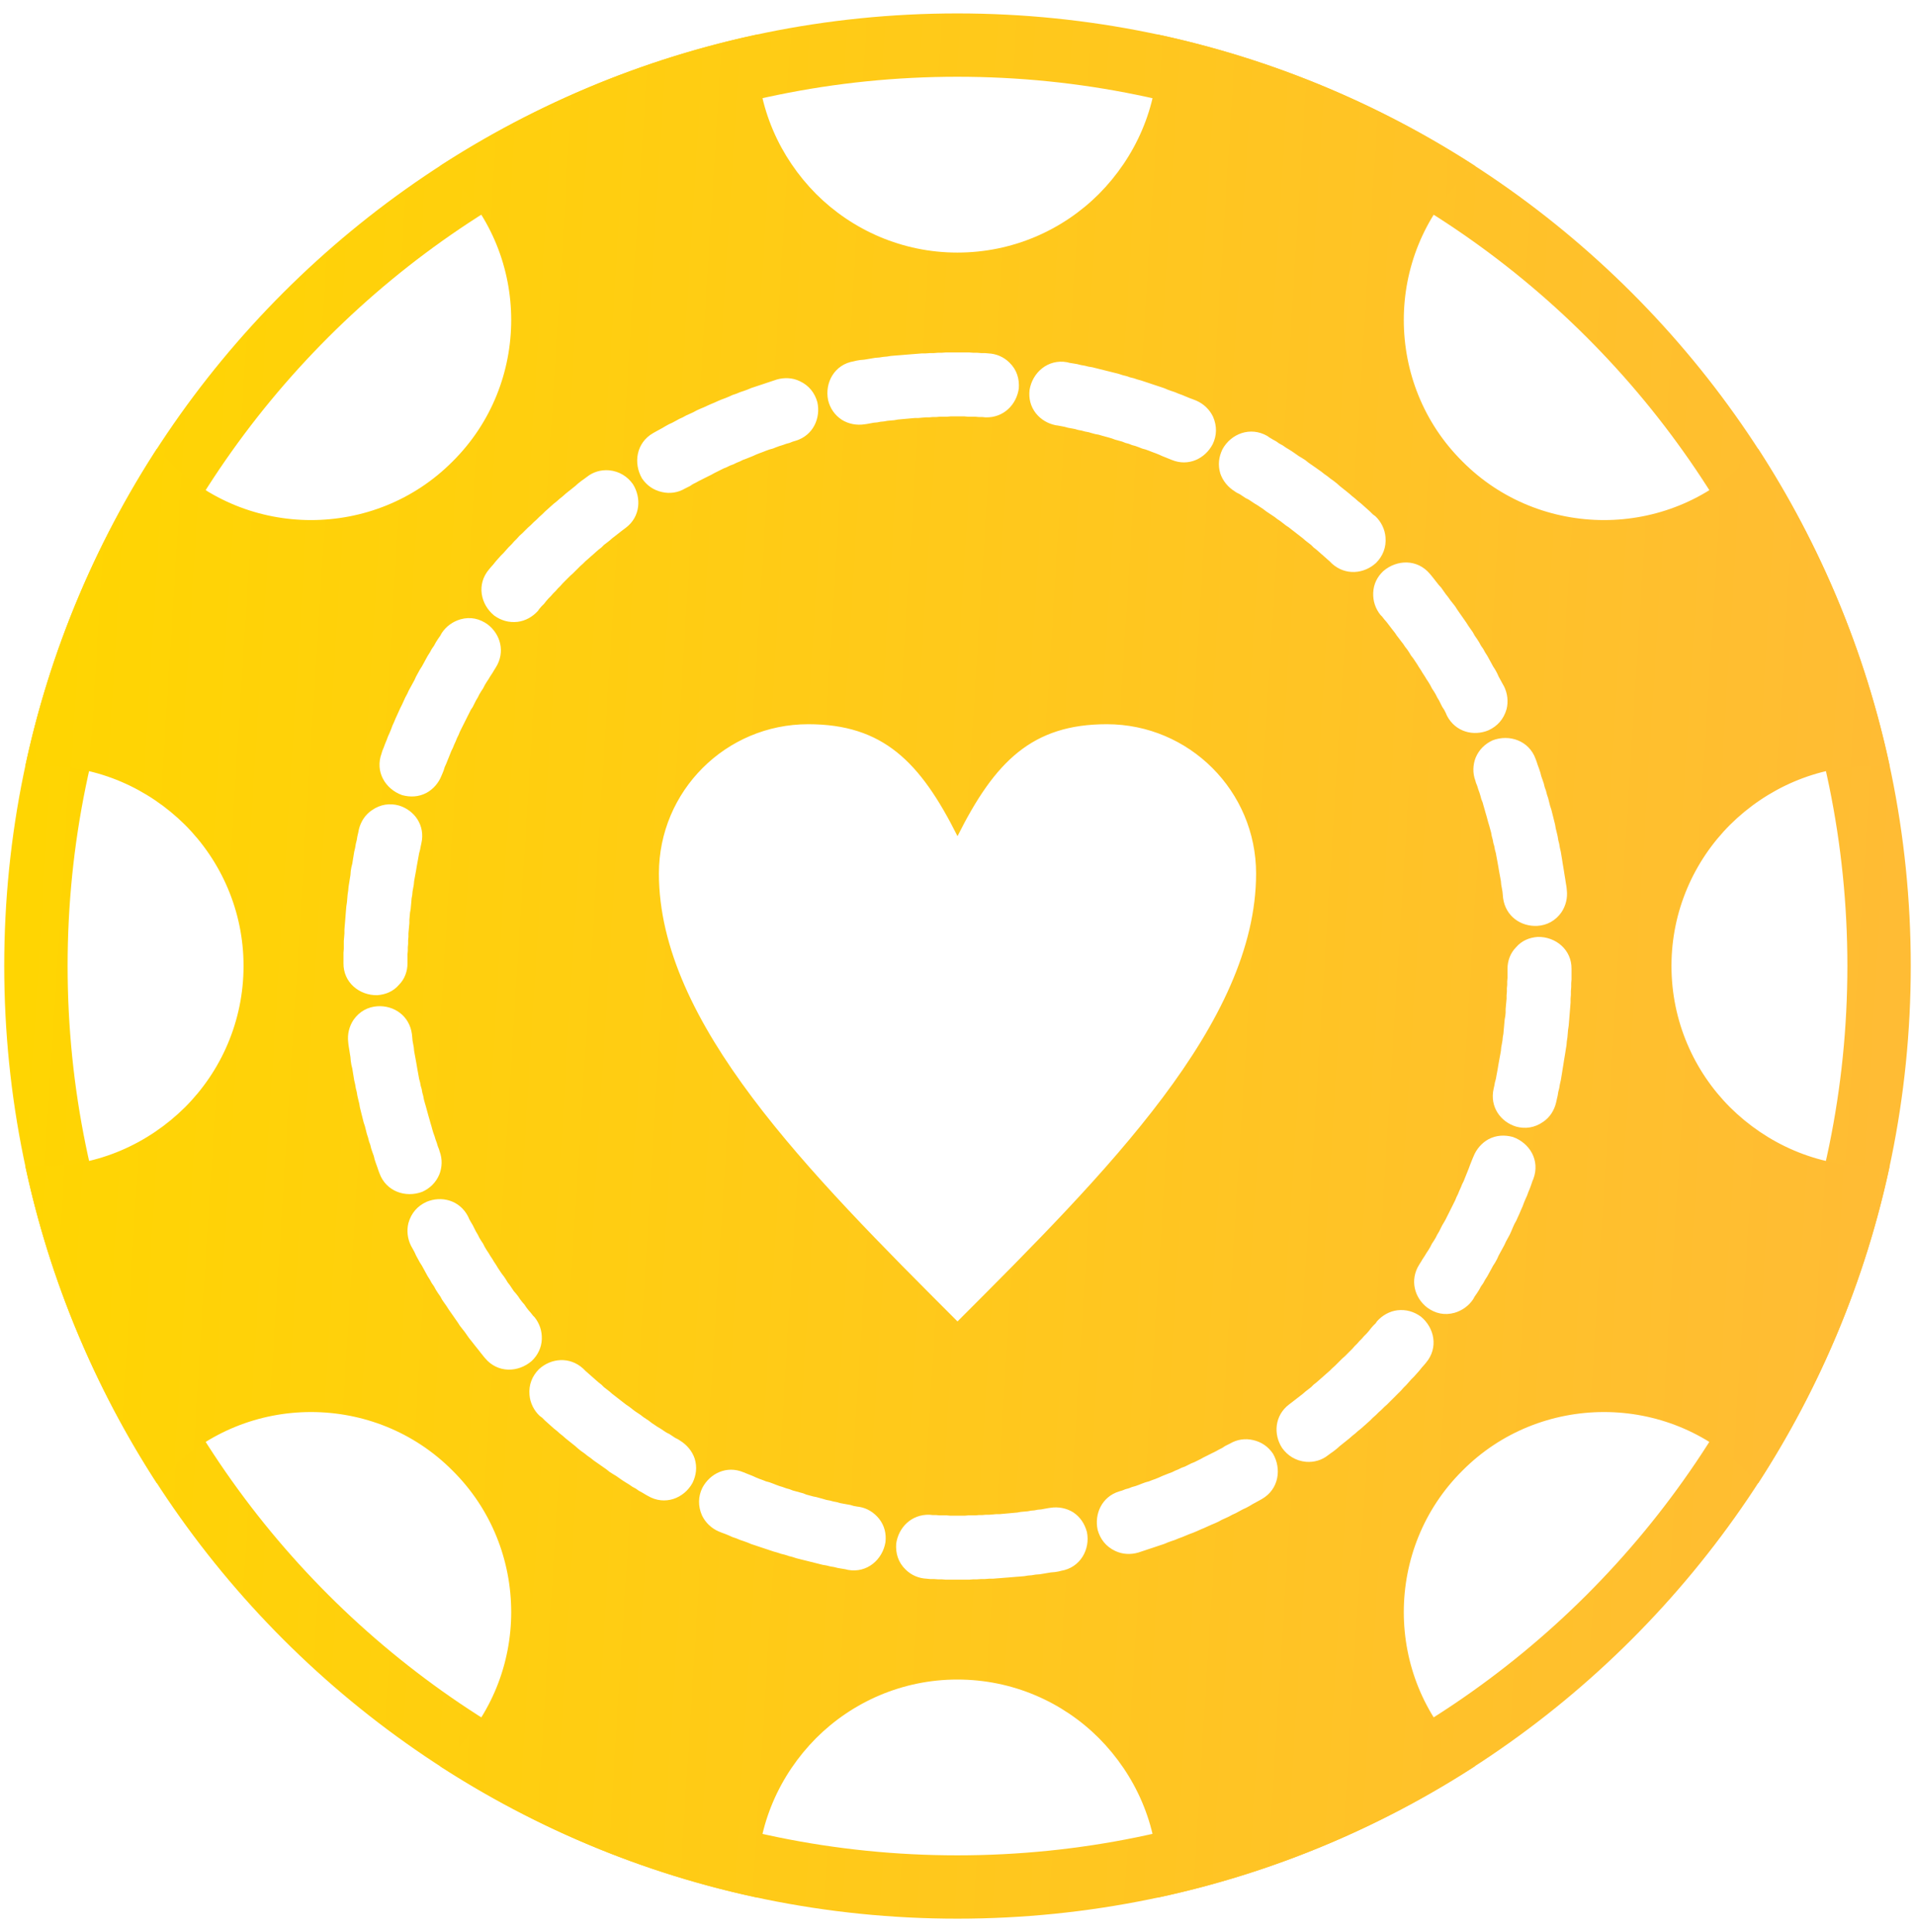 <svg width="113" height="114" viewBox="0 0 113 114" fill="none" xmlns="http://www.w3.org/2000/svg">
<path fill-rule="evenodd" clip-rule="evenodd" d="M56.491 4.529C85.495 4.529 109.01 28.027 109.01 56.991C109.011 85.973 85.495 109.471 56.491 109.471C27.506 109.471 3.99 85.973 3.99 56.991C3.99 28.027 27.506 4.529 56.491 4.529V4.529ZM56.491 0.792C87.56 0.792 112.75 25.964 112.75 56.991C112.75 88.037 87.56 113.208 56.491 113.208C25.44 113.208 0.25 88.037 0.25 56.991C0.25 25.964 25.44 0.792 56.491 0.792V0.792Z" fill="url(#paint0_linear_262_174)"/>
<path fill-rule="evenodd" clip-rule="evenodd" d="M92.732 57.326V57.567V57.79L92.714 58.013V58.236L92.695 58.478V58.701L92.676 58.924V59.148L92.658 59.389L92.639 59.612L92.621 59.835L92.602 60.078L92.583 60.3L92.565 60.523L92.528 60.765L92.509 60.988L92.49 61.211L92.453 61.453L92.435 61.676L92.397 61.899L92.36 62.14L92.323 62.363L92.285 62.587L92.249 62.828L92.211 63.052L92.174 63.292L92.137 63.516L92.1 63.739L92.044 63.981L92.007 64.204L91.95 64.427L91.914 64.65L91.858 64.892L91.821 65.059C91.709 65.524 91.448 65.933 91.058 66.193C90.556 66.547 89.997 66.621 89.458 66.472C88.546 66.193 87.895 65.301 88.136 64.241L88.174 64.074L88.211 63.869L88.267 63.665L88.304 63.461L88.342 63.256L88.379 63.052L88.416 62.828L88.453 62.624L88.49 62.419L88.528 62.215L88.565 62.01L88.583 61.806L88.621 61.601L88.657 61.397L88.677 61.192L88.713 60.988L88.732 60.765L88.751 60.56L88.769 60.356L88.788 60.151L88.825 59.947L88.844 59.742V59.538L88.862 59.333L88.881 59.129L88.9 58.924V58.72L88.918 58.515V58.311L88.937 58.106V57.902L88.955 57.697V57.493V57.288V57.159C88.955 56.694 89.124 56.229 89.458 55.894C89.793 55.504 90.239 55.318 90.742 55.281C91.783 55.262 92.751 56.024 92.732 57.176V57.326V57.326ZM56.5 49.338C58.702 44.933 60.904 42.731 65.309 42.731C70.172 42.731 74.119 46.678 74.119 51.54C74.119 60.35 65.309 69.159 56.5 77.969C47.69 69.159 38.881 60.35 38.881 51.54C38.881 46.678 42.827 42.731 47.69 42.731C52.095 42.731 54.297 44.933 56.5 49.338V49.338ZM90.481 69.558L90.426 69.688L90.351 69.911L90.276 70.116L90.183 70.339L90.109 70.543L90.016 70.748L89.923 70.971L89.848 71.175L89.756 71.38L89.662 71.603L89.569 71.807L89.477 72.012L89.365 72.216L89.272 72.421L89.179 72.644L89.086 72.849L88.974 73.053L88.863 73.258L88.769 73.462L88.657 73.667L88.546 73.871L88.434 74.076L88.342 74.28L88.23 74.485L88.1 74.689L87.989 74.894L87.877 75.098L87.765 75.303L87.634 75.507L87.523 75.712L87.392 75.897L87.281 76.102L87.151 76.306L87.021 76.492L86.928 76.659C86.667 77.05 86.276 77.329 85.83 77.459C85.235 77.626 84.695 77.496 84.23 77.162C83.467 76.586 83.17 75.526 83.747 74.614L83.84 74.466L83.951 74.28L84.062 74.113L84.175 73.927L84.286 73.76L84.397 73.574L84.491 73.387L84.602 73.22L84.714 73.034L84.807 72.849L84.919 72.662L85.011 72.477L85.105 72.291L85.216 72.105L85.31 71.938L85.402 71.751L85.496 71.566L85.588 71.38L85.681 71.194L85.774 71.008L85.867 70.822L85.942 70.637L86.034 70.45L86.109 70.264L86.202 70.06L86.277 69.874L86.37 69.688L86.443 69.502L86.518 69.316L86.593 69.13L86.667 68.945L86.742 68.74L86.816 68.554L86.89 68.368L86.946 68.238C87.114 67.811 87.43 67.438 87.839 67.215C88.304 66.974 88.788 66.956 89.271 67.085C90.258 67.438 90.89 68.461 90.481 69.558V69.558ZM84.137 80.415L84.044 80.526L83.895 80.694L83.747 80.879L83.597 81.047L83.449 81.214L83.281 81.381L83.132 81.549L82.984 81.716L82.816 81.884L82.668 82.051L82.499 82.218L82.351 82.367L82.184 82.534L82.016 82.701L81.849 82.869L81.682 83.017L81.514 83.184L81.347 83.334L81.179 83.501L81.011 83.649L80.844 83.817L80.677 83.966L80.49 84.133L80.323 84.282L80.137 84.43L79.97 84.579L79.784 84.728L79.616 84.876L79.43 85.025L79.244 85.174L79.058 85.323L78.891 85.471L78.704 85.62L78.519 85.75L78.369 85.861C77.998 86.159 77.533 86.289 77.067 86.252C76.454 86.196 75.97 85.88 75.654 85.434C75.132 84.635 75.207 83.52 76.063 82.869L76.211 82.757L76.379 82.627L76.546 82.497L76.714 82.367L76.881 82.237L77.03 82.107L77.198 81.976L77.365 81.846L77.514 81.698L77.681 81.567L77.83 81.437L77.998 81.289L78.147 81.158L78.313 81.01L78.463 80.879L78.612 80.731L78.76 80.6L78.909 80.452L79.058 80.303L79.207 80.155L79.356 80.024L79.504 79.876L79.653 79.727L79.802 79.578L79.932 79.43L80.082 79.281L80.212 79.132L80.361 78.983L80.49 78.834L80.639 78.686L80.77 78.537L80.9 78.37L81.03 78.22L81.179 78.073L81.253 77.961C81.57 77.608 81.997 77.366 82.462 77.31C82.965 77.254 83.43 77.385 83.839 77.682C84.639 78.333 84.899 79.522 84.137 80.415L84.137 80.415ZM74.463 88.446L74.332 88.52L74.128 88.632L73.923 88.743L73.737 88.855L73.533 88.966L73.328 89.06L73.123 89.171L72.919 89.282L72.714 89.375L72.509 89.486L72.305 89.58L72.1 89.672L71.896 89.784L71.691 89.877L71.468 89.97L71.263 90.063L71.058 90.156L70.835 90.249L70.63 90.342L70.407 90.435L70.203 90.51L69.979 90.602L69.756 90.695L69.551 90.769L69.328 90.862L69.104 90.937L68.9 91.011L68.677 91.105L68.454 91.178L68.23 91.253L68.007 91.328L67.783 91.401L67.56 91.476L67.337 91.55L67.169 91.606C66.723 91.736 66.239 91.717 65.812 91.514C65.254 91.253 64.919 90.807 64.77 90.268C64.566 89.338 65.012 88.315 66.034 88L66.221 87.944L66.407 87.87L66.612 87.814L66.798 87.739L67.002 87.683L67.207 87.609L67.393 87.535L67.598 87.46L67.802 87.405L67.988 87.33L68.193 87.257L68.379 87.181L68.584 87.088L68.77 87.014L68.956 86.94L69.16 86.865L69.347 86.773L69.533 86.698L69.719 86.605L69.923 86.531L70.109 86.438L70.295 86.345L70.481 86.27L70.667 86.178L70.853 86.085L71.021 85.991L71.207 85.899L71.393 85.805L71.579 85.713L71.765 85.62L71.932 85.527L72.118 85.434L72.286 85.323L72.473 85.229L72.584 85.174C72.993 84.932 73.477 84.858 73.942 84.969C74.444 85.081 74.835 85.36 75.114 85.769C75.634 86.661 75.467 87.87 74.463 88.446V88.446ZM62.612 92.684L62.464 92.722L62.24 92.759L62.017 92.777L61.793 92.814L61.57 92.852L61.346 92.889L61.105 92.907L60.882 92.945L60.658 92.963L60.435 93L60.211 93.019L59.97 93.037L59.747 93.056L59.523 93.075L59.282 93.093L59.059 93.112L58.816 93.13L58.594 93.149H58.37L58.128 93.168H57.904L57.663 93.186H57.44L57.198 93.205H56.975H56.733H56.492H56.268H56.026H55.802L55.561 93.186H55.337L55.096 93.168H54.873L54.687 93.149C54.221 93.13 53.775 92.945 53.44 92.61C52.994 92.183 52.844 91.643 52.882 91.085C53.011 90.138 53.775 89.338 54.854 89.375L55.04 89.394H55.245L55.449 89.413H55.654H55.877L56.081 89.431H56.286H56.491H56.714H56.919L57.124 89.413H57.347H57.551L57.756 89.394H57.96L58.165 89.375H58.37L58.594 89.357L58.798 89.338H59.003L59.207 89.319L59.412 89.301L59.617 89.282L59.821 89.263L60.026 89.245L60.23 89.208L60.435 89.189L60.64 89.171L60.844 89.133L61.049 89.115L61.235 89.078L61.44 89.06L61.645 89.022L61.849 88.985L61.979 88.966C62.444 88.892 62.928 88.985 63.319 89.226C63.746 89.505 64.007 89.915 64.138 90.398C64.342 91.42 63.746 92.498 62.612 92.684V92.684ZM52.249 90.993C52.082 92.015 51.17 92.833 50.035 92.628L49.886 92.591L49.663 92.554L49.441 92.517L49.217 92.461L48.994 92.424L48.77 92.368L48.547 92.331L48.324 92.275L48.101 92.219L47.877 92.163L47.654 92.107L47.431 92.052L47.207 91.996L46.984 91.94L46.761 91.866L46.538 91.81L46.315 91.736L46.092 91.681L45.868 91.606L45.663 91.55L45.44 91.476L45.217 91.401L44.994 91.328L44.77 91.253L44.547 91.178L44.324 91.105L44.101 91.011L43.896 90.937L43.673 90.862L43.449 90.769L43.226 90.695L43.022 90.602L42.799 90.51L42.594 90.435L42.408 90.36C41.98 90.175 41.626 89.84 41.422 89.413C41.179 88.855 41.198 88.297 41.44 87.795C41.887 86.94 42.872 86.457 43.859 86.865L44.045 86.94L44.231 87.014L44.417 87.088L44.622 87.181L44.808 87.257L45.012 87.33L45.198 87.405L45.403 87.46L45.608 87.535L45.794 87.609L45.998 87.683L46.184 87.739L46.389 87.814L46.593 87.87L46.78 87.944L46.984 88L47.189 88.056L47.394 88.111L47.58 88.186L47.784 88.241L47.989 88.297L48.175 88.334L48.38 88.39L48.584 88.446L48.77 88.501L48.975 88.539L49.18 88.594L49.384 88.632L49.57 88.687L49.775 88.725L49.98 88.762L50.185 88.799L50.371 88.855L50.574 88.892L50.705 88.91C51.17 88.985 51.579 89.245 51.877 89.617C52.194 90.026 52.305 90.491 52.249 90.993V90.993ZM40.864 87.497C40.361 88.409 39.227 88.855 38.222 88.259L38.092 88.186L37.906 88.074L37.701 87.962L37.515 87.832L37.31 87.721L37.124 87.591L36.938 87.479L36.734 87.349L36.547 87.219L36.361 87.088L36.175 86.977L35.971 86.848L35.785 86.698L35.599 86.568L35.413 86.438L35.227 86.308L35.04 86.178L34.854 86.029L34.668 85.899L34.482 85.75L34.296 85.62L34.11 85.471L33.943 85.323L33.757 85.174L33.57 85.025L33.384 84.876L33.217 84.728L33.031 84.579L32.863 84.43L32.678 84.282L32.51 84.133L32.324 83.966L32.157 83.817L31.989 83.649L31.841 83.538C31.506 83.222 31.282 82.775 31.245 82.311C31.189 81.698 31.412 81.177 31.803 80.786C32.51 80.136 33.608 80.024 34.408 80.749L34.538 80.879L34.687 81.01L34.854 81.158L35.003 81.289L35.17 81.437L35.319 81.567L35.487 81.698L35.636 81.846L35.803 81.976L35.971 82.107L36.119 82.237L36.287 82.367L36.454 82.497L36.621 82.627L36.789 82.757L36.957 82.887L37.124 82.999L37.292 83.129L37.459 83.259L37.626 83.37L37.794 83.482L37.962 83.612L38.129 83.724L38.296 83.835L38.464 83.966L38.631 84.077L38.798 84.189L38.985 84.3L39.152 84.412L39.319 84.523L39.505 84.616L39.673 84.728L39.841 84.839L40.026 84.932L40.138 85.007C40.529 85.248 40.845 85.62 40.993 86.066C41.143 86.568 41.087 87.033 40.864 87.497L40.864 87.497ZM28.622 80.136L28.529 80.024L28.38 79.838L28.25 79.671L28.101 79.486L27.953 79.299L27.822 79.132L27.673 78.946L27.542 78.76L27.412 78.574L27.264 78.388L27.134 78.22L27.003 78.017L26.873 77.831L26.743 77.644L26.613 77.459L26.483 77.273L26.352 77.068L26.221 76.882L26.092 76.697L25.98 76.492L25.85 76.306L25.719 76.102L25.608 75.897L25.478 75.712L25.366 75.507L25.236 75.303L25.124 75.098L25.013 74.894L24.901 74.689L24.771 74.485L24.659 74.28L24.548 74.076L24.455 73.871L24.343 73.667L24.25 73.499C24.045 73.09 23.989 72.607 24.101 72.161C24.269 71.566 24.64 71.157 25.161 70.916C26.036 70.543 27.115 70.804 27.617 71.77L27.692 71.938L27.785 72.105L27.897 72.291L27.989 72.477L28.083 72.662L28.194 72.849L28.286 73.034L28.399 73.22L28.51 73.387L28.603 73.574L28.715 73.76L28.827 73.927L28.938 74.113L29.05 74.28L29.161 74.466L29.273 74.633L29.385 74.819L29.496 74.986L29.608 75.153L29.738 75.321L29.849 75.488L29.962 75.674L30.092 75.841L30.203 76.008L30.315 76.176L30.445 76.325L30.576 76.492L30.687 76.659L30.817 76.827L30.947 76.975L31.059 77.143L31.189 77.31L31.32 77.459L31.45 77.626L31.543 77.719C31.841 78.091 31.989 78.537 31.971 79.021C31.952 79.522 31.728 79.969 31.375 80.303C30.576 80.991 29.366 81.028 28.622 80.136H28.622ZM22.39 69.224L22.334 69.074L22.259 68.851L22.185 68.648L22.11 68.424L22.055 68.201L21.98 67.996L21.905 67.774L21.85 67.55L21.775 67.346L21.719 67.123L21.646 66.9L21.59 66.676L21.534 66.453L21.459 66.23L21.403 66.007L21.347 65.784L21.291 65.561L21.236 65.338L21.199 65.115L21.143 64.892L21.087 64.65L21.05 64.427L20.994 64.204L20.957 63.981L20.9 63.739L20.864 63.516L20.827 63.292L20.79 63.052L20.734 62.828L20.697 62.587L20.678 62.363L20.641 62.14L20.603 61.899L20.567 61.676L20.547 61.489C20.492 61.025 20.603 60.56 20.864 60.17C21.217 59.668 21.719 59.408 22.278 59.371C23.245 59.315 24.157 59.928 24.305 61.007L24.325 61.192L24.343 61.397L24.38 61.601L24.417 61.806L24.436 62.01L24.473 62.215L24.511 62.419L24.548 62.624L24.585 62.828L24.622 63.052L24.659 63.256L24.696 63.461L24.733 63.665L24.789 63.869L24.827 64.074L24.883 64.26L24.919 64.464L24.975 64.669L25.013 64.873L25.069 65.078L25.124 65.264L25.18 65.468L25.236 65.673L25.292 65.877L25.347 66.063L25.403 66.267L25.459 66.453L25.515 66.659L25.571 66.844L25.645 67.048L25.701 67.234L25.776 67.438L25.831 67.625L25.905 67.811L25.943 67.941C26.11 68.387 26.092 68.871 25.924 69.297C25.719 69.781 25.366 70.116 24.919 70.32C23.934 70.692 22.78 70.302 22.39 69.224V69.224ZM20.269 56.675V56.433V56.21L20.287 55.987V55.764V55.523L20.306 55.299L20.324 55.076V54.853L20.343 54.611L20.362 54.388L20.38 54.165L20.399 53.923L20.417 53.7L20.436 53.478L20.473 53.236L20.492 53.013L20.511 52.79L20.547 52.548L20.567 52.325L20.603 52.102L20.641 51.861L20.678 51.637L20.697 51.395L20.734 51.172L20.79 50.949L20.827 50.707L20.864 50.484L20.901 50.261L20.957 50.02L20.994 49.797L21.05 49.573L21.087 49.35L21.143 49.109L21.18 48.923C21.291 48.477 21.552 48.068 21.943 47.807C22.445 47.454 23.003 47.38 23.543 47.529C24.455 47.807 25.105 48.7 24.864 49.76L24.827 49.927L24.789 50.131L24.733 50.336L24.696 50.54L24.659 50.745L24.622 50.949L24.585 51.154L24.548 51.377L24.511 51.581L24.473 51.786L24.436 51.99L24.417 52.195L24.38 52.399L24.343 52.604L24.325 52.808L24.287 53.013L24.269 53.236L24.25 53.44L24.231 53.645L24.194 53.849L24.175 54.054L24.157 54.258V54.463L24.138 54.667L24.119 54.872L24.101 55.076V55.281L24.082 55.485V55.69L24.064 55.894V56.099L24.045 56.303V56.508V56.712V56.842C24.045 57.307 23.878 57.772 23.543 58.106C23.208 58.497 22.762 58.683 22.259 58.72C21.217 58.739 20.25 57.976 20.268 56.823L20.269 56.675H20.269ZM22.52 44.443L22.557 44.313L22.649 44.09L22.724 43.885L22.817 43.662L22.892 43.457L22.985 43.253L23.078 43.03L23.152 42.825L23.245 42.621L23.338 42.398L23.431 42.193L23.524 41.989L23.617 41.784L23.729 41.561L23.822 41.357L23.915 41.152L24.026 40.948L24.119 40.743L24.231 40.539L24.343 40.334L24.455 40.13L24.548 39.925L24.659 39.721L24.771 39.516L24.901 39.312L25.013 39.107L25.124 38.903L25.236 38.699L25.366 38.494L25.478 38.289L25.608 38.103L25.719 37.899L25.85 37.694L25.98 37.509L26.073 37.341C26.334 36.951 26.724 36.672 27.171 36.542C27.766 36.375 28.306 36.505 28.771 36.839C29.534 37.415 29.831 38.475 29.254 39.386L29.161 39.535L29.05 39.721L28.938 39.888L28.827 40.074L28.715 40.242L28.603 40.427L28.51 40.612L28.399 40.78L28.286 40.966L28.194 41.152L28.083 41.338L27.989 41.524L27.897 41.71L27.785 41.878L27.692 42.063L27.598 42.249L27.506 42.434L27.412 42.621L27.319 42.807L27.226 42.993L27.134 43.178L27.059 43.364L26.966 43.55L26.892 43.736L26.798 43.941L26.724 44.126L26.631 44.313L26.557 44.499L26.483 44.684L26.407 44.87L26.334 45.056L26.24 45.261L26.184 45.446L26.11 45.632L26.054 45.762C25.887 46.191 25.571 46.562 25.161 46.785C24.696 47.026 24.212 47.045 23.729 46.915C22.743 46.562 22.11 45.539 22.52 44.443H22.52ZM28.864 33.586L28.957 33.474L29.105 33.308L29.254 33.121L29.403 32.954L29.552 32.787L29.72 32.618L29.868 32.451L30.017 32.284L30.185 32.118L30.333 31.95L30.5 31.783L30.65 31.616L30.817 31.466L30.984 31.299L31.152 31.132L31.32 30.983L31.487 30.816L31.655 30.667L31.822 30.5L31.989 30.351L32.157 30.184L32.324 30.035L32.51 29.868L32.678 29.719L32.863 29.571L33.031 29.422L33.217 29.273L33.384 29.124L33.57 28.975L33.757 28.827L33.943 28.678L34.11 28.529L34.296 28.381L34.481 28.25L34.631 28.139C35.003 27.841 35.468 27.712 35.933 27.749C36.547 27.804 37.031 28.12 37.347 28.567C37.85 29.366 37.794 30.482 36.938 31.132L36.789 31.244L36.621 31.373L36.454 31.504L36.287 31.634L36.119 31.764L35.971 31.895L35.803 32.025L35.636 32.154L35.487 32.303L35.319 32.433L35.17 32.563L35.003 32.712L34.854 32.842L34.687 32.991L34.538 33.121L34.389 33.27L34.24 33.4L34.092 33.549L33.943 33.697L33.793 33.846L33.645 33.976L33.496 34.125L33.347 34.274L33.199 34.423L33.069 34.571L32.919 34.719L32.789 34.869L32.64 35.017L32.51 35.166L32.361 35.315L32.231 35.464L32.101 35.631L31.952 35.779L31.822 35.929L31.747 36.04C31.431 36.393 31.003 36.635 30.538 36.691C30.035 36.746 29.571 36.616 29.161 36.319C28.361 35.668 28.101 34.478 28.864 33.586V33.586ZM38.538 25.555L38.669 25.481L38.873 25.369L39.077 25.258L39.264 25.147L39.468 25.034L39.673 24.941L39.877 24.83L40.082 24.718L40.286 24.625L40.491 24.513L40.696 24.421L40.901 24.328L41.106 24.217L41.31 24.124L41.533 24.031L41.738 23.937L41.943 23.845L42.166 23.752L42.37 23.659L42.594 23.566L42.799 23.491L43.022 23.399L43.226 23.305L43.449 23.231L43.673 23.138L43.896 23.064L44.101 22.99L44.324 22.896L44.547 22.822L44.77 22.748L44.994 22.674L45.217 22.599L45.44 22.525L45.663 22.451L45.831 22.395C46.277 22.265 46.761 22.283 47.189 22.488C47.748 22.748 48.082 23.194 48.231 23.733C48.436 24.663 47.989 25.685 46.966 26.001L46.78 26.057L46.593 26.132L46.389 26.187L46.184 26.261L45.998 26.317L45.793 26.392L45.608 26.466L45.403 26.522L45.198 26.596L45.012 26.67L44.808 26.745L44.622 26.819L44.417 26.912L44.231 26.986L44.045 27.061L43.84 27.136L43.654 27.228L43.468 27.303L43.282 27.395L43.078 27.47L42.891 27.562L42.705 27.637L42.519 27.73L42.333 27.823L42.147 27.916L41.98 28.009L41.794 28.102L41.608 28.194L41.422 28.288L41.236 28.381L41.068 28.474L40.882 28.567L40.715 28.678L40.529 28.771L40.417 28.827C40.008 29.069 39.524 29.143 39.059 29.032C38.556 28.92 38.166 28.641 37.886 28.232C37.366 27.339 37.533 26.132 38.538 25.555V25.555ZM50.388 21.316L50.538 21.279L50.761 21.242L50.984 21.223L51.207 21.187L51.431 21.149L51.654 21.112L51.896 21.093L52.12 21.057L52.342 21.038L52.565 21.001L52.789 20.982L53.031 20.963L53.254 20.945L53.477 20.926L53.719 20.907L53.943 20.889L54.184 20.87L54.407 20.851H54.631L54.873 20.834H55.096L55.337 20.814H55.561L55.802 20.796H56.026H56.268H56.491H56.733H56.974H57.198L57.44 20.814H57.663L57.904 20.834H58.128L58.315 20.851C58.779 20.87 59.226 21.057 59.561 21.391C60.007 21.819 60.156 22.357 60.118 22.915C59.989 23.863 59.226 24.663 58.147 24.625L57.96 24.607H57.756L57.551 24.588H57.347H57.124L56.919 24.569H56.714H56.491H56.286H56.081L55.877 24.588H55.654H55.449L55.245 24.607H55.04L54.835 24.625H54.631L54.407 24.644L54.202 24.663H53.998L53.793 24.681L53.589 24.7L53.384 24.718L53.179 24.737L52.975 24.756L52.77 24.793L52.565 24.811L52.361 24.83L52.156 24.867L51.952 24.886L51.765 24.923L51.561 24.941L51.356 24.979L51.152 25.016L51.021 25.034C50.556 25.109 50.072 25.016 49.682 24.774C49.254 24.495 48.975 24.087 48.863 23.603C48.659 22.581 49.236 21.502 50.388 21.316L50.388 21.316ZM60.752 23.008C60.918 21.986 61.83 21.167 62.965 21.372L63.114 21.41L63.338 21.446L63.56 21.483L63.784 21.539L64.007 21.577L64.23 21.633L64.454 21.669L64.677 21.725L64.9 21.781L65.123 21.836L65.346 21.892L65.57 21.948L65.793 22.004L66.016 22.06L66.24 22.134L66.463 22.19L66.686 22.265L66.909 22.32L67.133 22.395L67.337 22.451L67.56 22.525L67.783 22.599L68.007 22.674L68.23 22.748L68.454 22.822L68.677 22.896L68.9 22.99L69.104 23.064L69.328 23.138L69.551 23.231L69.756 23.305L69.979 23.399L70.203 23.491L70.407 23.566L70.593 23.64C71.021 23.826 71.374 24.16 71.579 24.588C71.821 25.147 71.802 25.703 71.56 26.205C71.114 27.061 70.128 27.544 69.142 27.136L68.956 27.061L68.77 26.986L68.584 26.912L68.379 26.819L68.193 26.745L67.988 26.67L67.802 26.596L67.597 26.522L67.393 26.466L67.207 26.392L67.002 26.317L66.797 26.261L66.612 26.187L66.407 26.132L66.221 26.057L66.016 26.001L65.812 25.946L65.607 25.87L65.421 25.815L65.216 25.759L65.011 25.703L64.826 25.648L64.621 25.611L64.416 25.555L64.23 25.5L64.026 25.462L63.822 25.406L63.616 25.369L63.431 25.314L63.225 25.276L63.021 25.239L62.817 25.183L62.631 25.147L62.426 25.109L62.296 25.091C61.83 24.997 61.421 24.756 61.123 24.384C60.807 23.975 60.696 23.511 60.752 23.008V23.008ZM72.137 26.503C72.64 25.592 73.775 25.147 74.779 25.723L74.91 25.815L75.096 25.927L75.299 26.038L75.486 26.169L75.69 26.28L75.877 26.41L76.063 26.522L76.267 26.652L76.454 26.782L76.639 26.912L76.825 27.023L77.03 27.154L77.216 27.303L77.402 27.432L77.589 27.562L77.774 27.693L77.96 27.823L78.147 27.971L78.333 28.102L78.518 28.25L78.704 28.381L78.891 28.529L79.058 28.678L79.244 28.827L79.43 28.975L79.615 29.124L79.784 29.273L79.97 29.422L80.137 29.571L80.323 29.719L80.49 29.868L80.677 30.035L80.844 30.184L81.011 30.351L81.161 30.462C81.495 30.779 81.718 31.225 81.755 31.689C81.811 32.303 81.588 32.824 81.197 33.214C80.49 33.864 79.392 33.976 78.593 33.252L78.463 33.121L78.313 32.991L78.147 32.842L77.997 32.712L77.83 32.563L77.681 32.433L77.514 32.303L77.365 32.154L77.198 32.025L77.03 31.895L76.881 31.764L76.714 31.634L76.546 31.504L76.379 31.373L76.211 31.244L76.045 31.113L75.877 31.002L75.71 30.872L75.542 30.742L75.374 30.63L75.207 30.5L75.04 30.389L74.872 30.277L74.705 30.165L74.537 30.035L74.369 29.924L74.202 29.812L74.016 29.701L73.849 29.589L73.681 29.477L73.495 29.384L73.328 29.273L73.161 29.161L72.975 29.069L72.863 28.994C72.472 28.753 72.156 28.381 72.007 27.935C71.858 27.432 71.914 26.968 72.137 26.503V26.503ZM84.378 33.864L84.472 33.976L84.621 34.163L84.751 34.33L84.899 34.516L85.049 34.683L85.179 34.869L85.31 35.054L85.457 35.24L85.588 35.426L85.737 35.612L85.867 35.779L85.998 35.984L86.127 36.17L86.257 36.355L86.388 36.542L86.518 36.728L86.648 36.932L86.778 37.118L86.909 37.304L87.021 37.509L87.151 37.694L87.281 37.899L87.392 38.103L87.523 38.289L87.634 38.494L87.765 38.699L87.877 38.903L87.989 39.107L88.1 39.312L88.23 39.516L88.342 39.721L88.434 39.925L88.546 40.13L88.657 40.334L88.751 40.501C88.955 40.911 89.011 41.394 88.9 41.84C88.732 42.434 88.36 42.844 87.839 43.086C86.965 43.457 85.886 43.197 85.383 42.231L85.31 42.063L85.216 41.878L85.105 41.71L85.011 41.524L84.919 41.338L84.807 41.152L84.714 40.966L84.602 40.78L84.491 40.612L84.397 40.427L84.286 40.242L84.174 40.074L84.062 39.888L83.951 39.721L83.84 39.535L83.728 39.367L83.616 39.182L83.504 39.014L83.393 38.847L83.263 38.68L83.151 38.494L83.04 38.327L82.909 38.159L82.798 37.991L82.667 37.824L82.556 37.676L82.426 37.509L82.314 37.341L82.183 37.174L82.053 37.006L81.941 36.858L81.811 36.691L81.682 36.542L81.551 36.375L81.458 36.282C81.161 35.91 81.011 35.464 81.03 34.98C81.049 34.46 81.271 34.032 81.625 33.697C82.426 33.01 83.634 32.973 84.378 33.864V33.864ZM90.612 44.777L90.667 44.925L90.741 45.149L90.816 45.353L90.89 45.577L90.947 45.799L91.02 46.004L91.095 46.227L91.15 46.45L91.225 46.655L91.281 46.878L91.356 47.101L91.411 47.324L91.467 47.547L91.541 47.771L91.597 47.993L91.653 48.216L91.709 48.439L91.764 48.662L91.802 48.885L91.858 49.109L91.914 49.35L91.95 49.573L92.007 49.797L92.044 50.02L92.1 50.261L92.137 50.484L92.174 50.707L92.211 50.949L92.249 51.172L92.285 51.395L92.323 51.637L92.36 51.861L92.397 52.102L92.435 52.325L92.453 52.511C92.509 52.975 92.397 53.44 92.136 53.83C91.783 54.332 91.281 54.593 90.723 54.63C89.756 54.685 88.844 54.073 88.695 52.994L88.677 52.808L88.657 52.604L88.621 52.399L88.583 52.195L88.565 51.99L88.528 51.786L88.49 51.581L88.453 51.377L88.416 51.154L88.379 50.949L88.342 50.745L88.304 50.54L88.267 50.336L88.211 50.131L88.174 49.927L88.119 49.741L88.081 49.536L88.025 49.332L87.989 49.127L87.933 48.923L87.877 48.718L87.82 48.533L87.765 48.328L87.709 48.124L87.653 47.937L87.597 47.733L87.542 47.547L87.486 47.343L87.411 47.157L87.356 46.952L87.3 46.767L87.225 46.561L87.169 46.376L87.095 46.191L87.058 46.06C86.89 45.614 86.909 45.13 87.076 44.702C87.281 44.22 87.634 43.885 88.081 43.68C89.067 43.309 90.221 43.699 90.612 44.777V44.777ZM102.09 65.338C99.951 63.2 98.63 60.244 98.63 56.991C98.63 53.756 99.951 50.801 102.09 48.662C104.248 46.525 107.187 45.186 110.443 45.186H111.503C110.053 38.42 107.392 32.117 103.746 26.485L103.002 27.228C100.695 29.533 97.681 30.686 94.648 30.686C91.616 30.686 88.583 29.533 86.295 27.228C83.988 24.941 82.835 21.912 82.835 18.881C82.835 15.851 83.988 12.84 86.295 10.534L87.039 9.791C81.402 6.147 75.096 3.489 68.324 2.038V3.098C68.324 6.351 66.984 9.289 64.844 11.445C62.705 13.583 59.747 14.903 56.491 14.903C53.255 14.903 50.296 13.583 48.156 11.445C46.017 9.289 44.678 6.351 44.678 3.098V2.038C37.906 3.488 31.599 6.147 25.961 9.791L26.706 10.534C29.012 12.84 30.165 15.851 30.165 18.881C30.165 21.912 29.012 24.942 26.706 27.228C24.417 29.533 21.385 30.686 18.352 30.686C15.32 30.686 12.306 29.533 10 27.228L9.255 26.485C5.608 32.118 2.948 38.42 1.496 45.186H2.557C5.813 45.186 8.752 46.525 10.911 48.662C13.05 50.801 14.371 53.756 14.371 56.991C14.371 60.244 13.05 63.2 10.911 65.338C8.752 67.476 5.812 68.815 2.557 68.815H1.496C2.948 75.581 5.608 81.884 9.255 87.516L9.999 86.773C12.306 84.468 15.32 83.315 18.352 83.315C21.385 83.315 24.417 84.468 26.706 86.773C29.012 89.06 30.165 92.09 30.165 95.12C30.165 98.15 29.012 101.162 26.706 103.467L25.961 104.21C31.599 107.854 37.906 110.513 44.678 111.962V110.903C44.678 107.649 46.017 104.712 48.156 102.556C50.296 100.418 53.254 99.098 56.491 99.098C59.747 99.098 62.705 100.418 64.844 102.556C66.984 104.712 68.323 107.649 68.323 110.903V111.962C75.096 110.513 81.402 107.854 87.039 104.21L86.295 103.467C83.988 101.162 82.835 98.15 82.835 95.12C82.835 92.09 83.988 89.06 86.295 86.773C88.583 84.468 91.616 83.315 94.648 83.315C97.681 83.315 100.695 84.468 103.002 86.773L103.746 87.516C107.392 81.884 110.053 75.581 111.503 68.815H110.443C107.187 68.815 104.248 67.476 102.09 65.338H102.09Z" fill="url(#paint1_linear_262_174)"/>
<defs>
<linearGradient id="paint0_linear_262_174" x1="0.25" y1="0.792" x2="119.315" y2="8.239" gradientUnits="userSpaceOnUse">
<stop stop-color="#FFD600"/>
<stop offset="1" stop-color="#FFBB36"/>
</linearGradient>
<linearGradient id="paint1_linear_262_174" x1="1.496" y1="2.038" x2="117.923" y2="9.32" gradientUnits="userSpaceOnUse">
<stop stop-color="#FFD600"/>
<stop offset="1" stop-color="#FFBB36"/>
</linearGradient>
</defs>
</svg>
